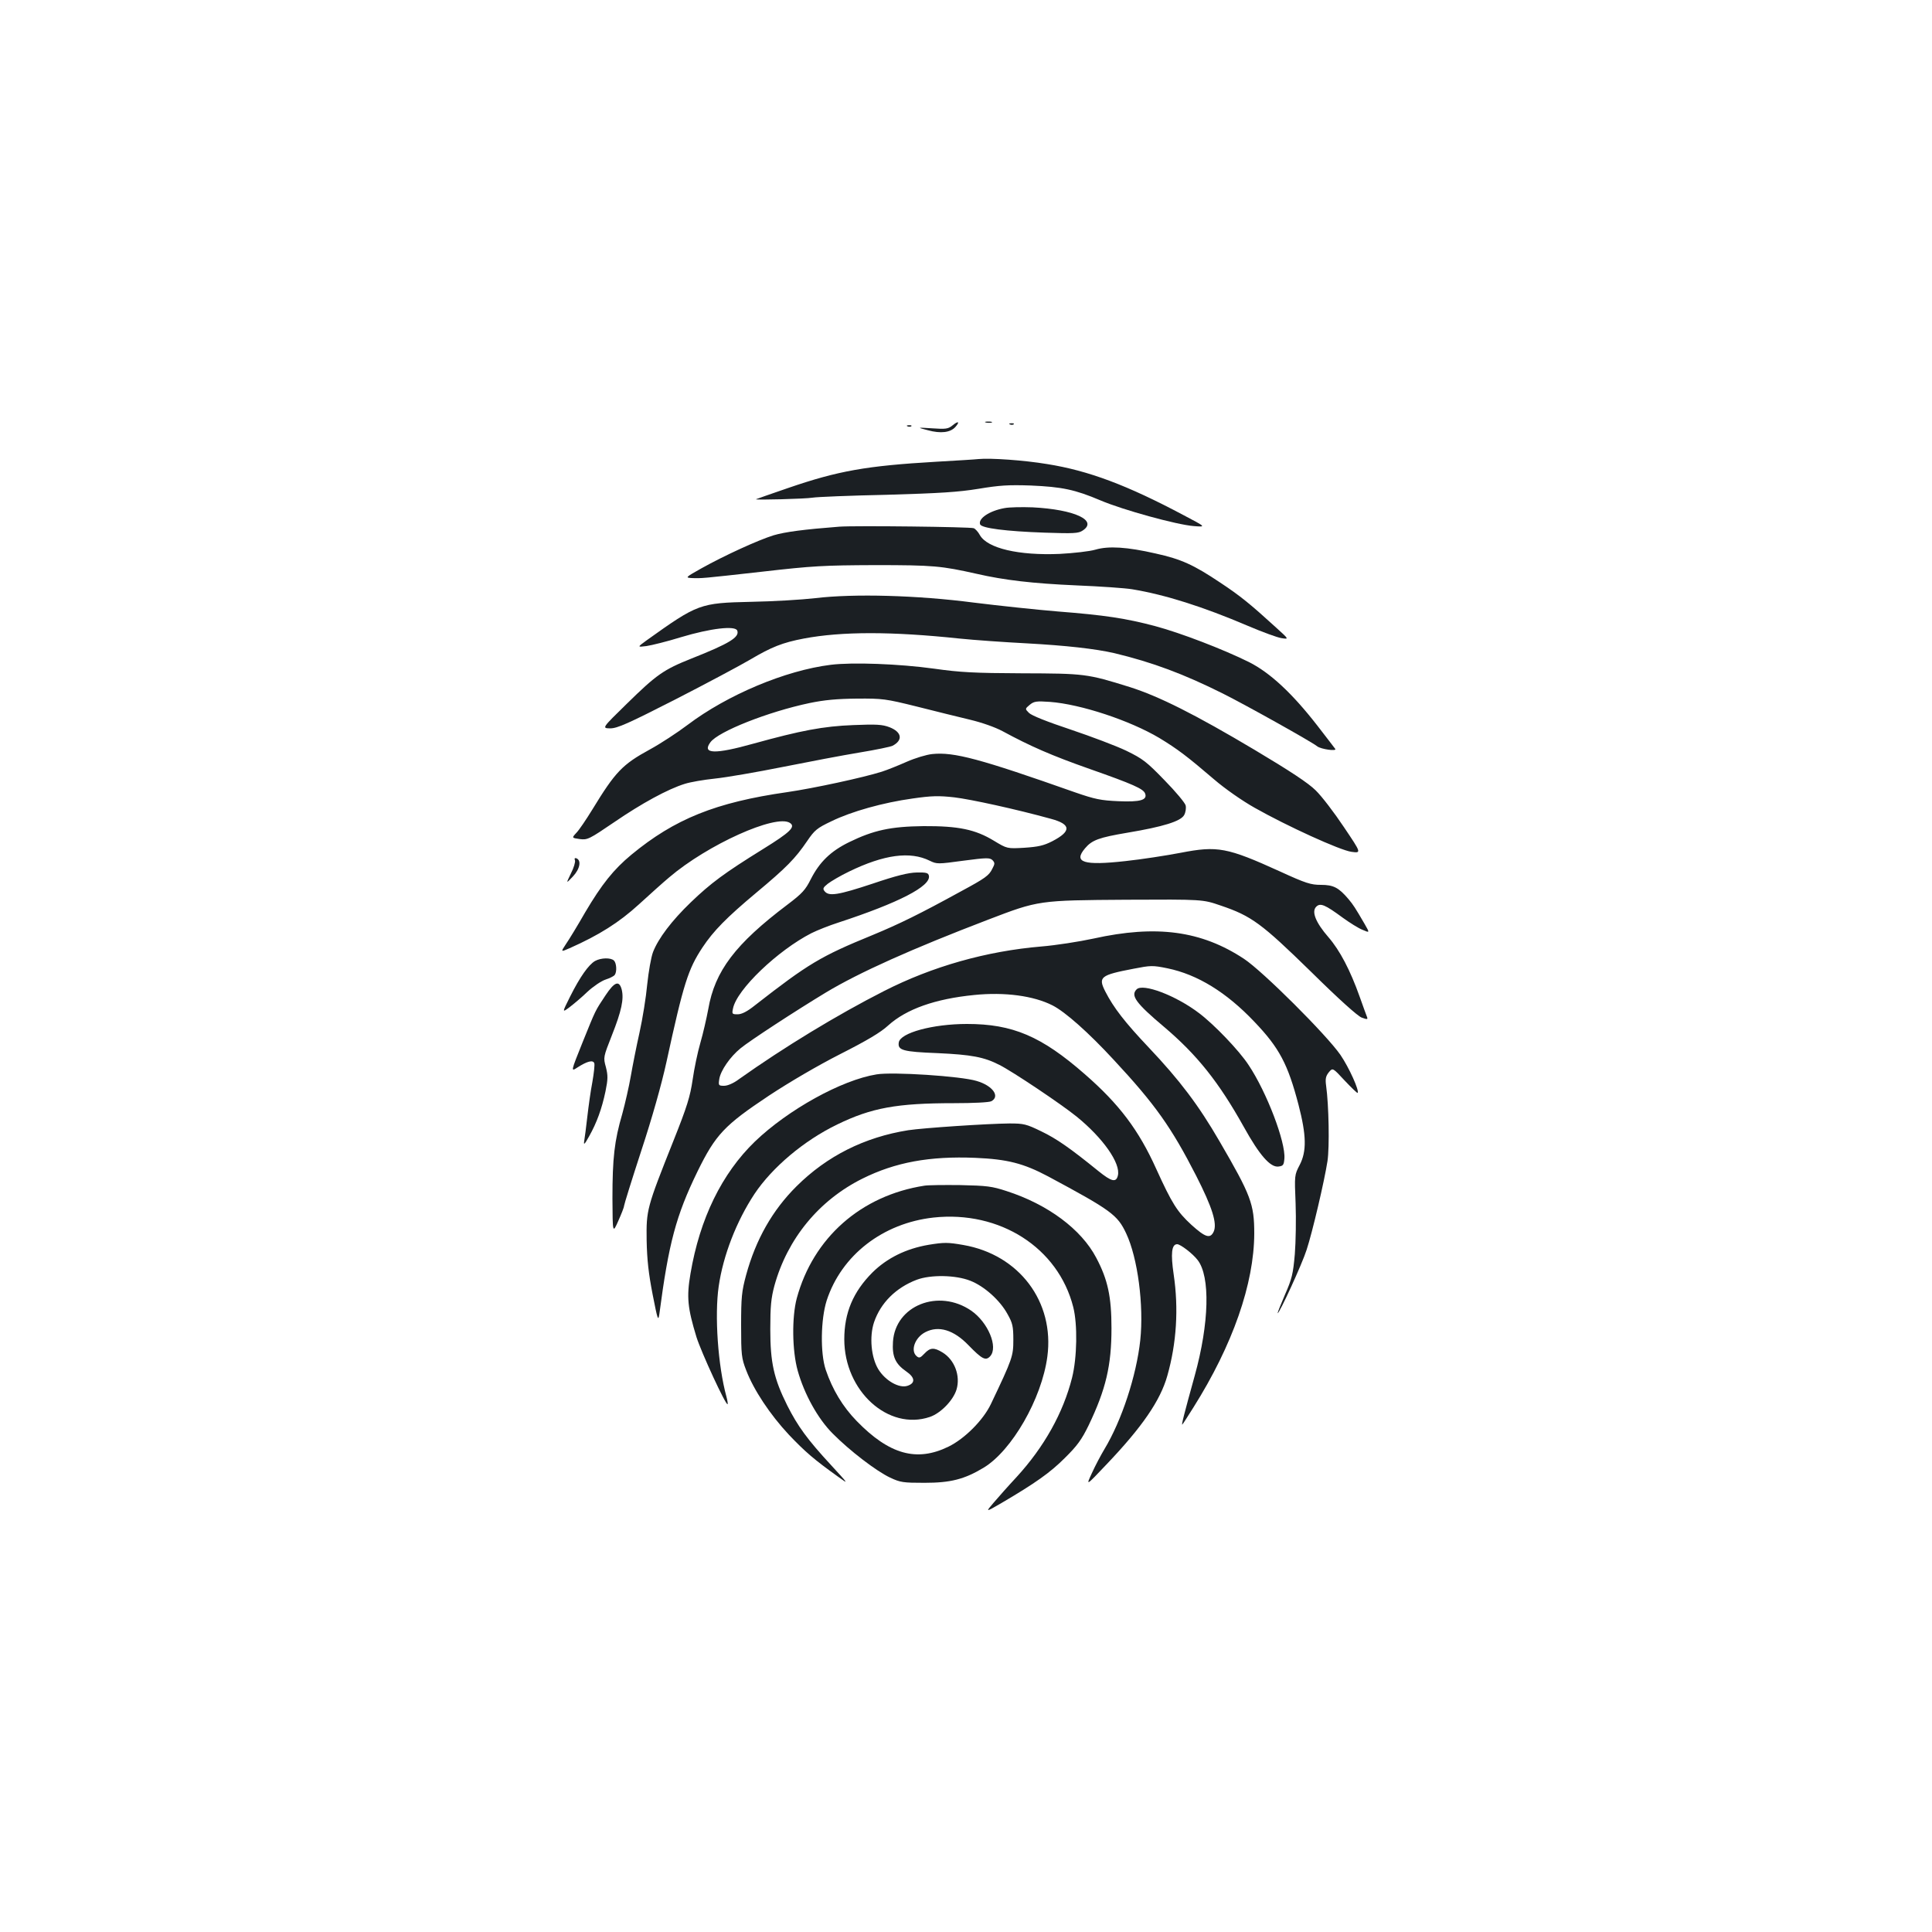 <?xml version="1.0" standalone="no"?>
<!DOCTYPE svg PUBLIC "-//W3C//DTD SVG 20010904//EN"
 "http://www.w3.org/TR/2001/REC-SVG-20010904/DTD/svg10.dtd">
<svg version="1.0" xmlns="http://www.w3.org/2000/svg"
 width="1000pt" height="1000pt" viewBox="0 0 1000 1000"
 preserveAspectRatio="xMidYMid meet">
<g transform="translate(0,1000) scale(0.1,-0.1)"
fill="#1b1f23" stroke="none">
<path d="M4930 7798 c-22 -18 -35 -20 -105 -15 -80 5 -80 5 -22 -10 66 -18
116 -12 142 17 25 28 15 33 -15 8z"/>
<path d="M5103 7813 c9 -2 23 -2 30 0 6 3 -1 5 -18 5 -16 0 -22 -2 -12 -5z"/>
<path d="M5228 7803 c7 -3 16 -2 19 1 4 3 -2 6 -13 5 -11 0 -14 -3 -6 -6z"/>
<path d="M4698 7793 c7 -3 16 -2 19 1 4 3 -2 6 -13 5 -11 0 -14 -3 -6 -6z"/>
<path d="M5065 7624 c-16 -2 -115 -8 -220 -14 -361 -21 -507 -47 -766 -136
-90 -31 -165 -57 -166 -58 -6 -5 258 2 292 8 22 4 195 11 385 15 277 8 370 14
475 31 108 18 154 21 270 17 162 -7 229 -21 361 -77 115 -49 394 -126 483
-133 64 -5 64 -5 -50 55 -295 157 -495 232 -709 266 -120 20 -293 32 -355 26z"/>
<path d="M5199 7370 c-78 -14 -137 -54 -126 -84 8 -20 134 -36 334 -43 151 -5
175 -4 197 11 80 52 -42 109 -259 120 -55 2 -121 1 -146 -4z"/>
<path d="M4345 7274 c-182 -14 -282 -27 -342 -45 -80 -25 -253 -104 -373 -171
-82 -46 -84 -48 -50 -50 52 -2 52 -2 365 33 262 30 318 33 585 34 301 0 342
-4 525 -45 144 -33 290 -50 517 -60 123 -5 252 -14 288 -20 170 -28 366 -90
598 -189 75 -32 154 -61 175 -64 39 -6 39 -6 -25 52 -136 124 -187 166 -293
236 -136 91 -201 121 -333 150 -148 34 -244 40 -312 20 -31 -9 -112 -18 -185
-22 -213 -9 -374 29 -413 97 -9 17 -24 33 -32 36 -16 7 -613 14 -695 8z"/>
<path d="M4220 6904 c-69 -8 -218 -17 -332 -19 -266 -6 -276 -10 -542 -200
-48 -35 -48 -35 0 -29 27 4 108 24 179 46 153 46 281 61 291 34 13 -34 -41
-67 -238 -145 -143 -57 -180 -83 -333 -233 -130 -127 -130 -127 -87 -128 37 0
91 24 338 150 162 83 336 176 387 206 110 65 167 88 278 109 196 37 455 37
804 0 77 -8 235 -19 350 -25 201 -11 355 -28 454 -51 196 -47 359 -108 561
-209 118 -59 460 -250 488 -273 19 -15 104 -27 93 -13 -4 6 -47 61 -93 121
-130 167 -244 273 -353 328 -133 66 -354 151 -485 186 -154 41 -263 57 -504
76 -110 9 -307 30 -436 46 -291 38 -620 47 -820 23z"/>
<path d="M4300 6559 c-235 -29 -536 -156 -741 -311 -53 -40 -140 -97 -195
-127 -143 -78 -179 -116 -298 -311 -32 -52 -69 -107 -83 -121 -24 -26 -24 -26
18 -32 40 -5 48 -1 179 88 140 96 277 171 365 198 28 9 97 21 155 27 58 6 215
33 350 60 135 27 314 61 399 75 85 14 162 30 171 35 55 29 48 71 -16 96 -37
14 -67 16 -187 11 -156 -6 -271 -28 -517 -96 -200 -56 -268 -54 -223 7 41 56
299 158 513 203 77 16 142 22 245 23 133 1 149 -1 310 -41 94 -24 217 -54 275
-68 63 -15 131 -39 170 -60 144 -78 254 -126 450 -195 225 -79 278 -103 287
-127 13 -34 -25 -45 -138 -40 -91 4 -121 10 -225 46 -490 173 -627 210 -739
198 -30 -3 -89 -21 -132 -40 -43 -19 -100 -42 -128 -51 -98 -31 -353 -86 -490
-106 -371 -53 -583 -139 -807 -324 -92 -76 -154 -154 -239 -298 -39 -68 -84
-142 -100 -165 -27 -41 -27 -41 19 -21 153 68 256 133 359 227 58 53 128 116
157 140 198 169 551 328 624 282 32 -20 3 -48 -139 -136 -200 -124 -270 -176
-373 -275 -100 -96 -169 -188 -196 -258 -10 -26 -23 -101 -30 -167 -6 -66 -24
-178 -40 -250 -16 -71 -36 -173 -45 -225 -9 -52 -29 -140 -44 -195 -41 -140
-51 -229 -51 -438 1 -182 1 -182 30 -117 16 36 30 71 30 78 0 6 40 135 89 285
56 170 105 343 131 462 88 405 112 479 186 591 57 86 125 155 278 283 157 131
202 177 264 268 38 56 51 67 125 102 104 51 269 97 421 118 97 14 135 15 215
6 85 -10 319 -61 500 -111 105 -28 108 -64 8 -116 -45 -23 -73 -29 -145 -34
-89 -5 -89 -5 -157 36 -97 59 -184 77 -365 76 -170 -2 -258 -21 -385 -83 -96
-47 -153 -103 -198 -191 -28 -56 -44 -74 -122 -133 -269 -203 -375 -343 -409
-540 -9 -48 -27 -127 -41 -175 -14 -48 -32 -134 -40 -191 -13 -87 -28 -137
-99 -315 -139 -349 -141 -358 -139 -516 2 -101 10 -172 31 -280 26 -133 29
-141 35 -100 48 365 86 508 197 736 94 192 140 240 370 393 106 70 253 156
369 215 138 70 209 112 248 148 94 85 243 138 446 158 157 16 307 -4 405 -54
65 -33 186 -140 317 -282 214 -230 298 -349 426 -599 84 -165 110 -248 91
-290 -18 -38 -43 -30 -115 35 -74 68 -101 111 -182 289 -91 202 -192 336 -370
491 -225 197 -374 260 -610 260 -177 0 -346 -46 -353 -96 -6 -40 20 -48 201
-55 175 -8 240 -20 320 -61 68 -34 320 -203 399 -267 137 -111 230 -243 214
-306 -9 -37 -33 -31 -100 23 -148 120 -217 168 -296 206 -78 38 -91 41 -165
41 -114 -1 -445 -23 -524 -35 -226 -36 -420 -133 -578 -290 -125 -124 -211
-276 -261 -459 -23 -85 -26 -115 -26 -261 0 -153 2 -170 26 -232 39 -102 123
-229 222 -335 85 -89 129 -127 256 -218 54 -39 53 -38 -37 60 -124 134 -174
203 -228 310 -70 140 -88 223 -88 395 0 118 4 160 21 224 67 244 231 444 457
556 169 84 347 117 584 107 164 -7 248 -28 376 -96 326 -175 359 -199 404
-295 60 -127 92 -373 73 -553 -20 -184 -96 -415 -185 -563 -18 -30 -48 -86
-65 -124 -32 -69 -32 -69 75 44 185 194 279 331 315 459 48 169 59 348 33 524
-16 108 -11 157 18 157 17 0 81 -49 106 -82 66 -85 60 -327 -15 -598 -54 -195
-71 -261 -64 -253 4 4 29 44 57 88 204 324 314 641 315 900 0 153 -17 198
-180 478 -109 188 -207 317 -366 485 -124 131 -182 206 -225 290 -38 75 -26
85 147 118 88 17 97 18 175 2 155 -32 305 -124 450 -277 129 -135 173 -219
228 -429 41 -158 43 -241 6 -312 -27 -52 -27 -53 -21 -199 3 -80 1 -198 -4
-262 -9 -103 -15 -128 -51 -210 -22 -51 -39 -94 -38 -96 7 -6 127 255 150 328
30 91 92 356 108 459 11 73 7 289 -7 390 -5 36 -2 50 14 70 20 24 20 24 82
-43 35 -37 65 -66 67 -64 10 11 -44 131 -89 197 -73 105 -402 433 -499 497
-221 146 -454 177 -779 105 -74 -16 -196 -35 -270 -41 -284 -24 -564 -103
-815 -231 -242 -123 -518 -291 -749 -455 -29 -22 -60 -35 -78 -35 -29 0 -30 2
-25 35 7 44 56 115 110 159 47 39 288 196 442 289 171 103 445 226 840 377
261 100 261 100 716 103 394 2 394 2 487 -30 160 -54 212 -93 467 -342 146
-144 242 -230 263 -238 30 -11 33 -10 27 5 -4 9 -20 55 -37 102 -49 138 -103
241 -162 309 -66 76 -89 133 -63 158 21 21 46 10 137 -57 36 -26 82 -55 103
-63 37 -16 37 -16 10 31 -49 84 -58 98 -83 128 -51 60 -78 74 -143 74 -52 0
-78 8 -211 69 -275 125 -324 134 -515 97 -73 -14 -202 -34 -286 -43 -216 -24
-271 -7 -209 66 36 43 72 56 220 81 185 31 275 59 293 91 8 14 11 36 8 50 -3
13 -52 72 -109 130 -93 96 -112 111 -198 153 -52 25 -182 74 -289 110 -120 40
-201 72 -215 86 -21 21 -21 21 4 42 22 18 34 20 105 15 159 -12 413 -96 566
-187 94 -57 144 -95 283 -214 57 -49 146 -111 210 -147 168 -95 442 -220 501
-228 52 -7 52 -7 -39 128 -50 75 -115 160 -146 190 -38 38 -134 101 -315 209
-309 184 -496 278 -648 326 -221 69 -233 70 -557 71 -248 1 -321 5 -455 24
-181 25 -423 34 -535 20z m512 -1014 c37 -18 42 -18 174 0 121 16 137 16 151
3 13 -14 13 -19 -1 -45 -17 -35 -37 -49 -161 -116 -215 -118 -319 -169 -459
-227 -269 -110 -332 -148 -609 -364 -40 -32 -68 -46 -89 -46 -29 0 -30 2 -24
30 19 98 232 301 406 390 30 15 93 40 140 55 311 102 479 188 468 242 -3 15
-13 18 -63 17 -44 -1 -105 -16 -229 -58 -178 -59 -225 -66 -247 -40 -12 14 -9
20 16 40 17 13 66 42 110 63 181 88 316 106 417 56z"/>
<path d="M2976 5547 c3 -8 -6 -39 -21 -68 -26 -54 -26 -54 10 -16 37 39 46 85
17 95 -7 2 -10 -2 -6 -11z"/>
<path d="M3080 5026 c-33 -19 -78 -82 -129 -184 -42 -84 -42 -84 -4 -56 21 16
63 51 93 80 30 28 73 57 95 64 22 7 43 18 47 24 12 17 9 61 -4 74 -16 16 -67
15 -98 -2z"/>
<path d="M3134 4848 c-55 -83 -49 -71 -119 -244 -61 -152 -61 -152 -26 -129
50 32 80 40 87 22 3 -8 -2 -52 -10 -98 -9 -46 -20 -127 -26 -179 -6 -52 -13
-108 -16 -125 -4 -24 1 -20 25 23 40 71 66 143 85 233 13 64 13 82 2 126 -14
50 -13 52 31 164 50 126 63 188 51 237 -13 49 -37 41 -84 -30z"/>
<path d="M5883 4879 c-32 -32 -4 -71 142 -194 171 -145 283 -285 413 -518 81
-146 137 -210 179 -205 25 3 28 8 31 41 7 85 -91 343 -185 484 -48 74 -179
211 -258 270 -120 91 -290 155 -322 122z"/>
<path d="M4537 4439 c-181 -29 -458 -183 -629 -347 -172 -166 -286 -400 -334
-684 -21 -122 -15 -178 31 -329 25 -79 152 -355 161 -347 2 2 -1 20 -6 39 -44
160 -62 421 -40 571 23 160 92 337 185 478 92 138 257 277 429 360 177 86 308
110 604 110 100 0 181 4 193 10 47 25 7 81 -76 105 -81 25 -436 48 -518 34z"/>
<path d="M4785 3863 c-329 -51 -576 -270 -661 -583 -26 -98 -24 -272 5 -375
34 -121 104 -248 181 -325 87 -88 225 -194 297 -228 53 -25 68 -27 178 -27
135 0 206 18 306 78 146 88 301 357 330 575 38 284 -146 528 -435 578 -80 14
-99 14 -179 1 -118 -20 -216 -69 -291 -143 -100 -100 -146 -209 -146 -346 0
-268 228 -475 443 -402 56 19 121 86 138 142 21 71 -10 154 -73 192 -44 27
-64 25 -93 -6 -21 -22 -27 -25 -40 -14 -34 28 -10 97 45 125 68 35 146 12 223
-68 70 -72 89 -82 112 -57 43 47 -11 176 -98 236 -169 116 -393 27 -405 -161
-5 -76 12 -114 68 -153 47 -32 49 -61 7 -75 -43 -14 -114 26 -151 86 -37 61
-47 168 -22 243 34 100 113 179 221 220 72 27 201 25 277 -5 72 -28 154 -101
193 -173 26 -46 30 -63 30 -133 0 -84 -4 -97 -116 -332 -40 -84 -136 -180
-220 -221 -164 -80 -306 -41 -475 133 -72 74 -125 162 -160 265 -29 86 -26
262 5 359 77 235 291 400 553 429 343 37 645 -156 723 -463 23 -90 20 -262 -6
-366 -46 -182 -144 -358 -288 -515 -42 -45 -95 -105 -118 -132 -43 -50 -43
-50 40 -2 177 104 253 158 328 233 65 64 88 96 124 170 89 186 118 309 118
502 0 163 -19 252 -79 365 -77 147 -250 276 -464 345 -76 25 -102 28 -240 31
-85 1 -168 0 -185 -3z"/>
</g>
</svg>
